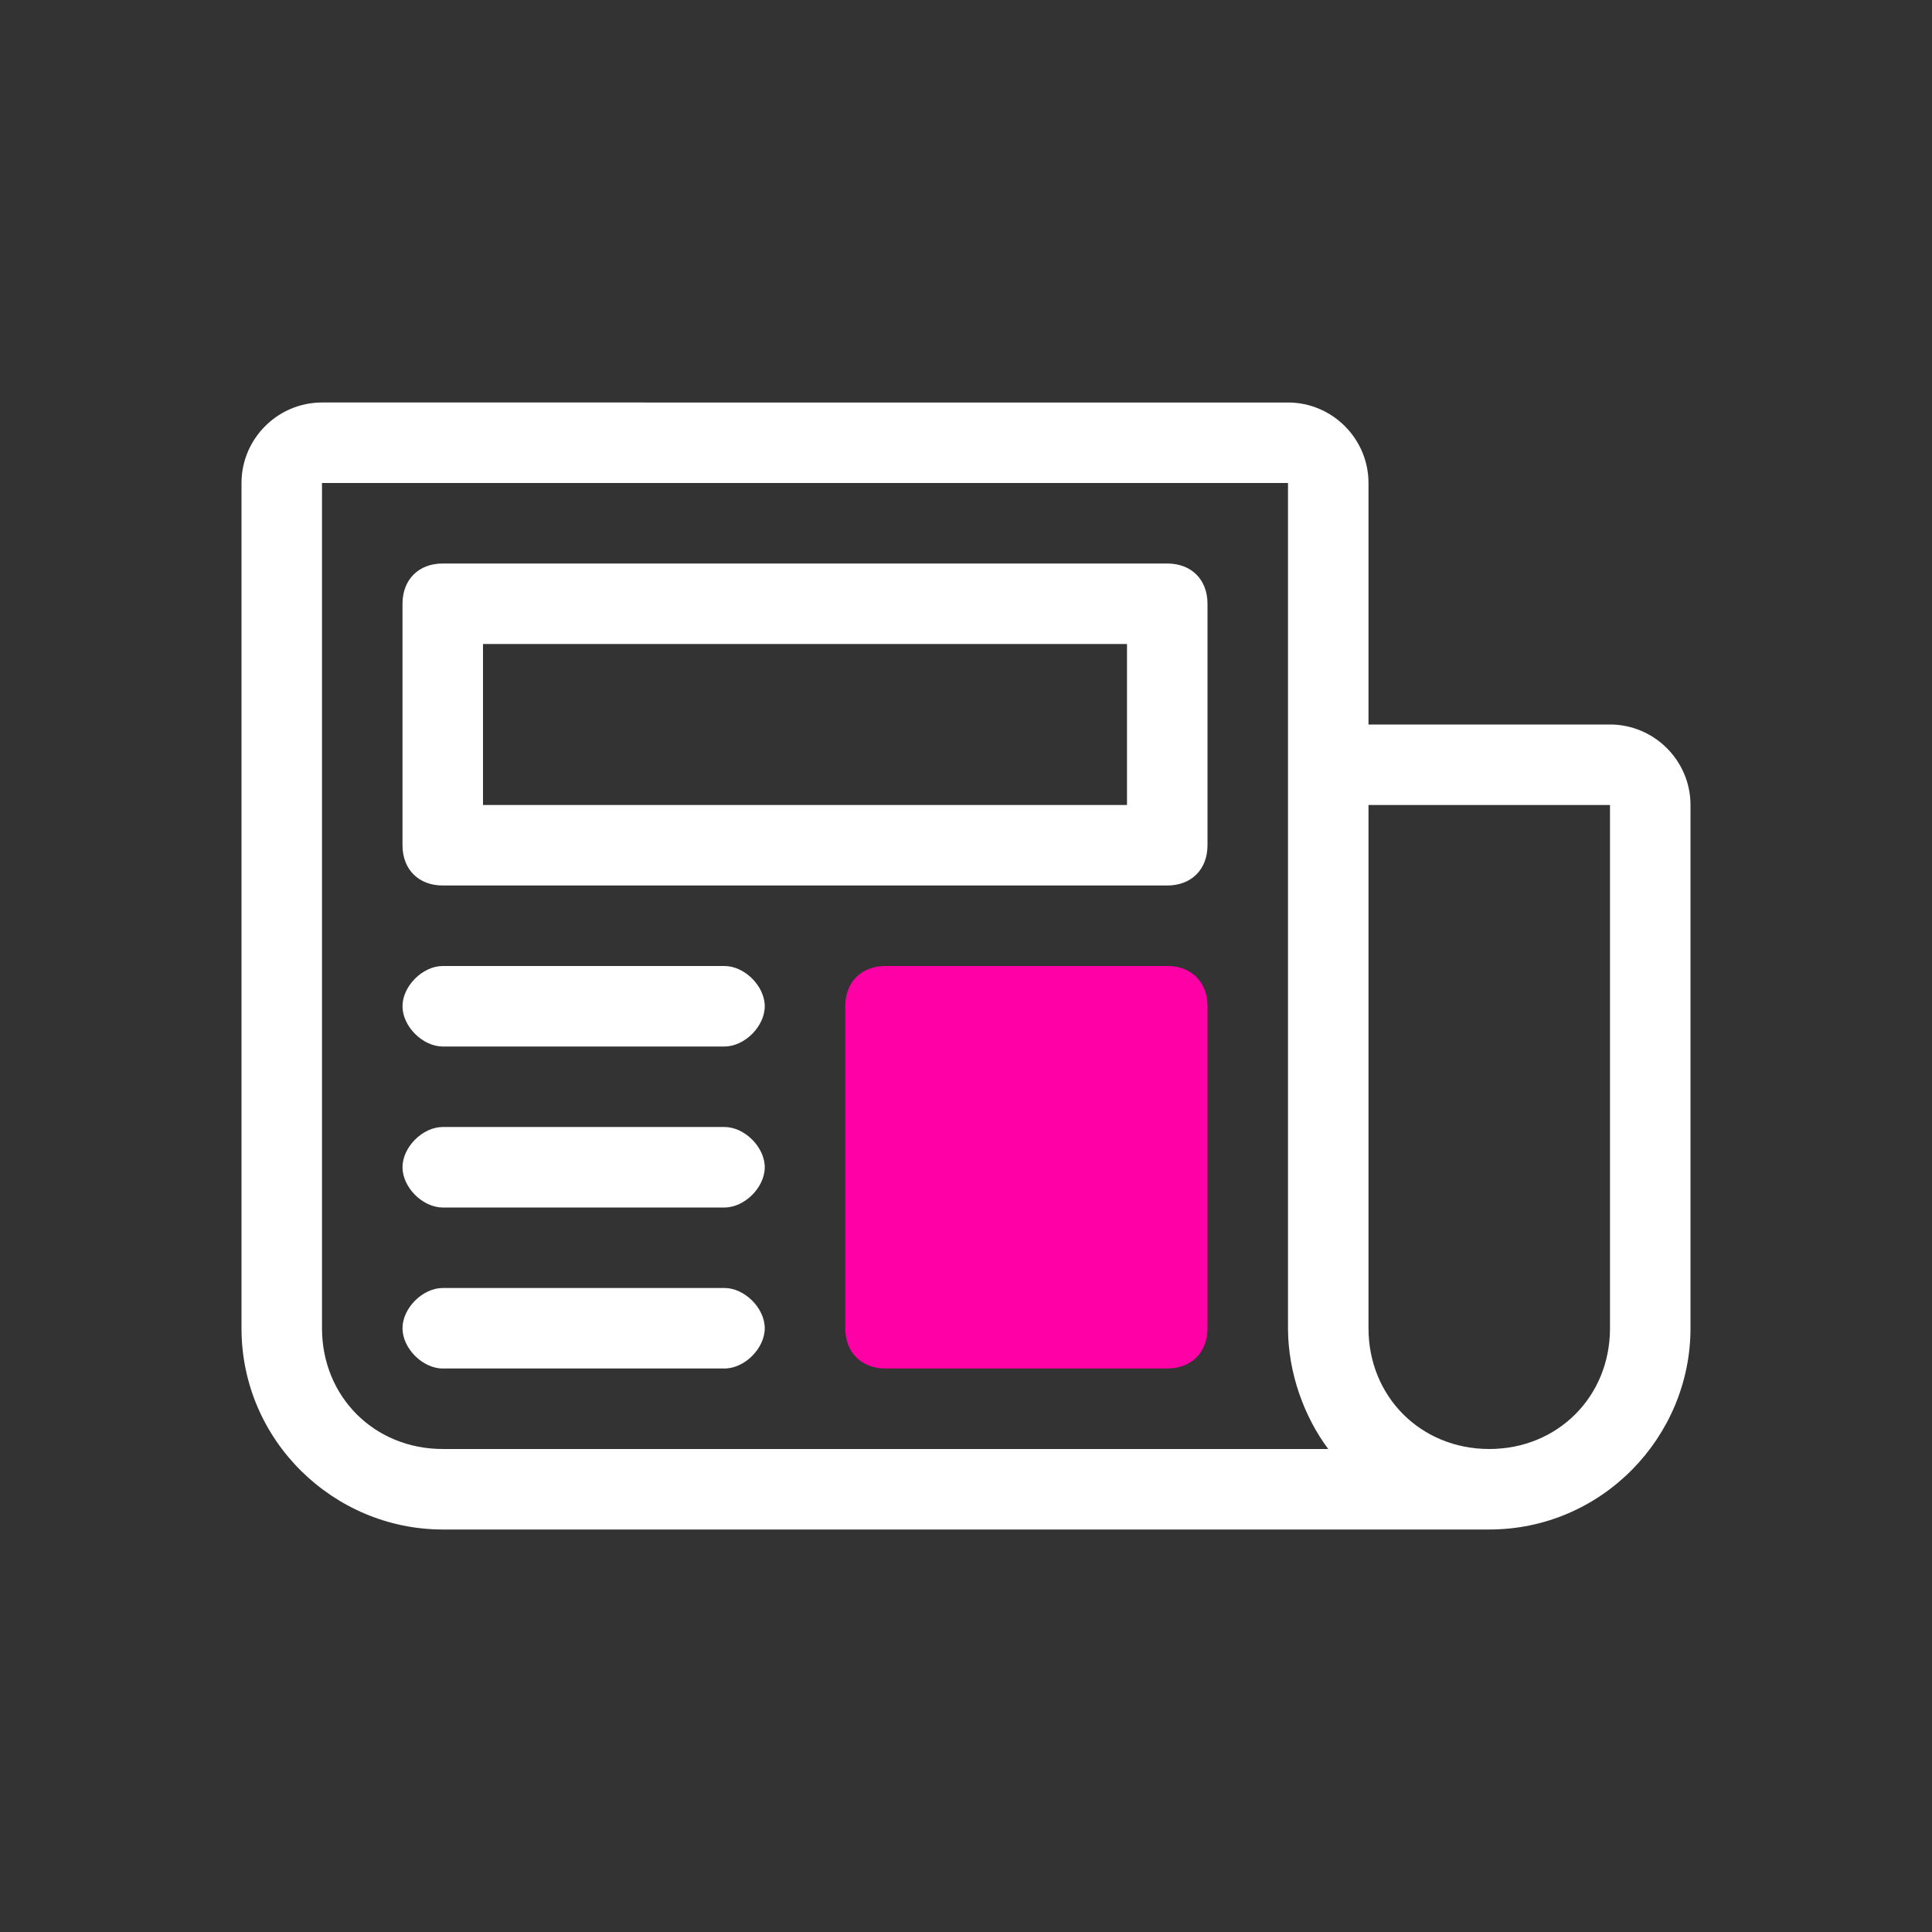 
<svg xmlns="http://www.w3.org/2000/svg" viewBox="0 0 48 48"><rect x="0" y="0" width="48" height="48" fill="#333333" stroke="none"/><g fill='#FFFFFF'><path fill='#FF00A7' d="M29 34h-7c-.6 0-1-.4-1-1v-8c0-.6.4-1 1-1h7c.6 0 1 .4 1 1v8c0 .6-.4 1-1 1z"></path><path d="M18 32h-7c-.5 0-1 .5-1 1s.5 1 1 1h7c.5 0 1-.5 1-1s-.5-1-1-1zm0-4h-7c-.5 0-1 .5-1 1s.5 1 1 1h7c.5 0 1-.5 1-1s-.5-1-1-1zm0-4h-7c-.5 0-1 .5-1 1s.5 1 1 1h7c.5 0 1-.5 1-1s-.5-1-1-1zm22-6h-6v-6c0-1.1-.9-2-2-2H8c-1.1 0-2 .9-2 2v21c0 2.8 2.3 5 5 5h26c2.8 0 5-2.3 5-5V20c0-1.1-.9-2-2-2zM8 33V12h24v21c0 1.1.4 2.2 1 3H11c-1.7 0-3-1.3-3-3zm32 0c0 1.7-1.3 3-3 3s-3-1.3-3-3V20h6v13zM29 14H11c-.6 0-1 .4-1 1v6c0 .6.4 1 1 1h18c.6 0 1-.4 1-1v-6c0-.6-.4-1-1-1zm-1 6H12v-4h16v4z"></path></g></svg>
